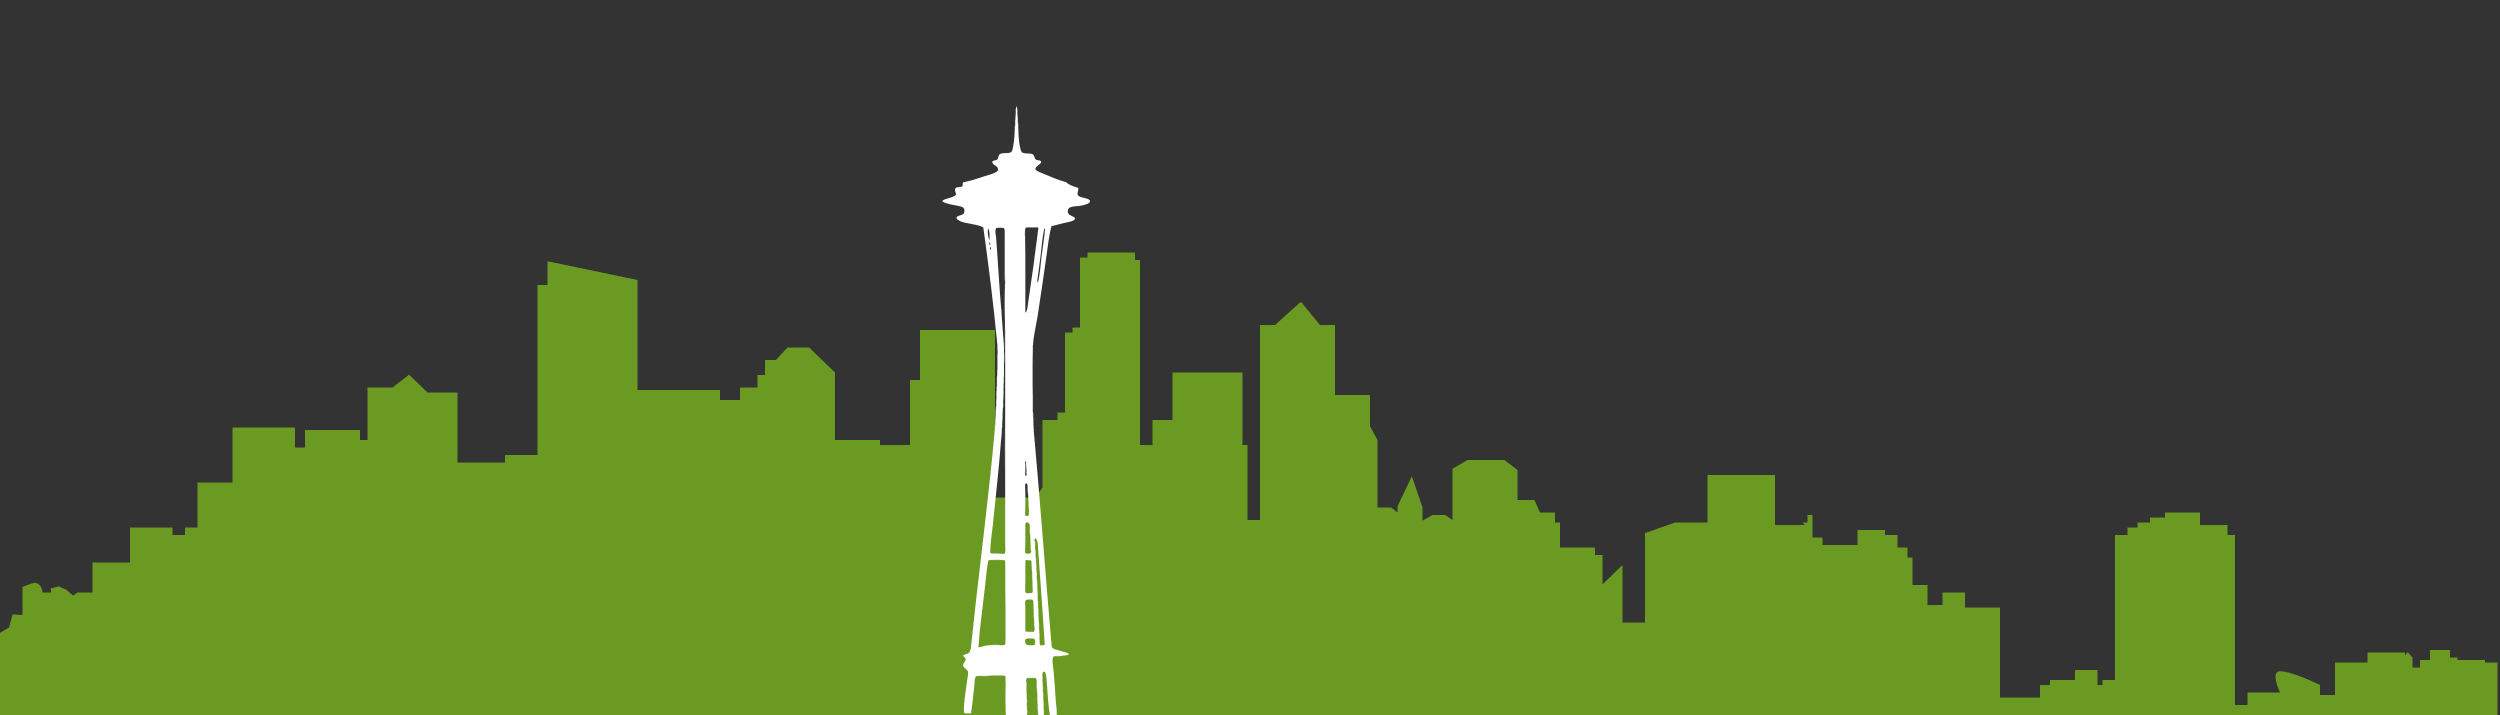 <?xml version="1.0" encoding="utf-8"?>
<!-- Generator: Adobe Illustrator 15.1.0, SVG Export Plug-In . SVG Version: 6.00 Build 0)  -->
<!DOCTYPE svg PUBLIC "-//W3C//DTD SVG 1.1//EN" "http://www.w3.org/Graphics/SVG/1.1/DTD/svg11.dtd">
<svg version="1.1" xmlns="http://www.w3.org/2000/svg" xmlns:xlink="http://www.w3.org/1999/xlink" x="0px" y="0px" width="1000px"
	 height="286.068px" viewBox="0 0 1000 286.068" enable-background="new 0 0 1000 286.068" xml:space="preserve">
<rect x="0" y="0" width="1000" height="286.068" fill="#333333" stroke="none"/>
<g id="Layer_1">
</g>
<g id="sky">
</g>
<g id="Mountain">
</g>
<g id="background">
</g>
<g id="city">
	<path fill="#6B9A22" d="M-1,334H999v-69h-5v-1h-6h-5v-1h-3v-3h-8v4h-4v3h-3v-4l-1.938-2.125l-1.063,1.25V261h-7h-3h-5v4h-13v13h-6
		v-4c0,0-11-5.5-16-5.5c-4,0,0,8.5,0,8.5h-13v5h-5v-68h-3v-4h-11v-5h-14v2h-6v2h-5v2h-4v3h-5v58h-5v2h-2v-6h-9v4h-10v2h-4v5h-16v-36
		h-14v-6h-9v5h-6v-8h-6v-11h-2v-4h-4v-5h-5v-2h-11v6h-14v-3h-4v-9h-2v3h-2l1,1h-12v-20h-27v19h-13l-12,4.25V249h-9v-23l-8,7.75V222
		h-3v-3h-14v-10h-2v-4h-6l-2.25-5H607v-12l-5.25-4H587l-6,3.5V208l-3-2h-5l-4,2.25V203l-4.25-12.5l-5.75,12v2.5l-2.5-2H551v-27
		l-3-5.5V158h-14v-28h-6l-7-8.5V121h-1l-10,9h-6v78h-5v-30h-2v-29h-28v19h-8v10h-5v-74h-2v-3h-19v2h-3v28h-3v2h-3v32h-3v3h-6v27
		l-2.875,4H398v-67h-30v20h-4v26h-12v-2h-18v-27l-10.375-10H315l-4.625,5H306v6h-3v5h-7v5h-8v-4h-33v-44l-36-7.5v9.5h-4v68h-13v3
		h-19v-28h-12l-7.375-7.125L157,155h-10v21h-3v-4h-22v7h-4v-8H93v22H79v1v17h-5v3h-5v-3H52v14H37v12h-3.75H31l-1.75,1.25
		l-2.75-2.375l-3-1.313l-3.25,0.844L20.5,237H17c0,0,0-1-0.5-2s-1.5-1.875-2.5-1.875s-5,1.625-5,1.625V238v8l-4-0.25L3.625,251
		L-1,253.75V334z"/>
	<path fill="#8BB32C" d="M877,720"/>
</g>
<g id="space_needle">
	<g>
		<path fill-rule="evenodd" clip-rule="evenodd" fill="#FFFFFF" d="M406.401,43.382c-0.05-0.411,0.056-0.666,0.196-0.885
			c0.279-0.016-0.081,0.606,0.197,0.59c0.062,0.299-0.126,0.847,0.098,0.983c0,0.328,0,0.656,0,0.983
			c0.063,0.299-0.125,0.847,0.1,0.983c0.062,0.331-0.127,0.913,0.098,1.082c0,0.36,0,0.721,0,1.082
			c0.062,0.299-0.126,0.847,0.099,0.983c0.063,0.363-0.128,0.979,0.099,1.18c0.076,1.944,0.081,3.701,0.295,5.703
			c0.111,1.055,0.525,4.276,1.18,4.818c1.086,0.9,3.212,0.132,4.425,0.885c0.602,0.374,0.478,1.436,1.081,1.967
			c0.694,0.609,1.356,0.104,2.164,0.787c0.364,1.162-2.318,1.831-2.262,3.048c0.031,0.681,1.578,1.247,2.359,1.573
			c3.451,1.44,6.738,2.895,9.932,3.737c1.197,1.163,2.995,1.726,4.818,2.262c0.176,1.219-0.456,1.967-0.196,2.753
			c0.48,1.45,4.774,1.103,4.917,2.557c0.102,1.042-2.618,1.61-3.344,1.77c-2.385,0.524-5.938-0.166-5.506,2.753
			c0.193,1.307,2.758,1.531,2.852,2.36c0.133,1.177-3.341,1.61-4.426,1.868c-1.82,0.433-3.842,0.974-5.015,1.278
			c-0.989,3.854-1.392,7.833-1.967,11.8c-1.131,7.796-2.254,16.04-3.54,24.091c-0.633,3.963-1.632,7.749-1.868,11.8
			c-0.163,0.202-0.163,1.077,0,1.278c0,0.033,0,0.065,0,0.098c-0.229,0.656-0.033,1.736-0.099,2.557c0,0.033,0,0.065,0,0.098
			c-0.164,4.72-0.164,10.128,0,14.849c0,1.704,0,3.409,0,5.113c0.065,0.918-0.13,2.097,0.099,2.852c0,0.033,0,0.065,0,0.098
			c0.064,0.624-0.13,1.506,0.099,1.967c0,0.524,0,1.049,0,1.573c0.063,0.461-0.129,1.178,0.098,1.475c0,0.328,0,0.656,0,0.983
			c0.022,0.076,0.003,0.194,0.099,0.197c0.064,0.591-0.13,1.44,0.099,1.868c2.498,27.277,4.508,55.527,6.883,82.993
			c0.06,0.793,0.039,1.666,0.197,2.36c0.205,1.208,2.231,1.396,3.441,1.77c1.426,0.441,2.731,0.723,3.54,1.278
			c-0.567,0.777-2.15,0.538-3.245,0.787c-0.82,0.065-1.9-0.13-2.557,0.099c-1.525,0.277-0.541,4.242-0.393,5.998
			c0.353,4.182,0.663,7.932,0.885,12.095c0.095,1.79,0.702,4.968,0.196,5.9c-0.59,0-1.181,0-1.771,0
			c-0.186-0.174-0.629-0.091-0.786-0.295c-0.655-3.606-0.964-9.181-1.278-13.668c-0.092-1.316-0.312-5.205-1.672-3.343
			c-0.228,0.428-0.033,1.277-0.098,1.868c0.063,0.494-0.129,1.244,0.098,1.574c0.064,0.493-0.129,1.243,0.099,1.573
			c0,0.459,0,0.917,0,1.376c0.063,0.428-0.128,1.112,0.099,1.377c0.063,0.46-0.129,1.177,0.098,1.475c0,0.426,0,0.853,0,1.278
			c0.063,0.428-0.128,1.112,0.099,1.377c0.063,0.428-0.128,1.111,0.099,1.376c0,0.033,0,0.065,0,0.099
			c-0.164,0.202-0.164,1.077,0,1.278c0,0.033,0,0.065,0,0.098c0,0.721,0,1.442,0,2.163c0,0.099-0.08,0.117-0.099,0.197
			c-0.061,0.136-0.379,0.015-0.394,0.197c-0.36,0-0.721,0-1.082,0c-0.175-0.316-0.646-0.336-0.688-0.787
			c-0.064-0.428,0.128-1.112-0.099-1.377c-0.063-0.428,0.128-1.111-0.099-1.376c0-0.426,0-0.852,0-1.278
			c-0.063-0.493,0.129-1.243-0.098-1.573c0-0.426,0-0.852,0-1.278c0-0.065,0-0.131,0-0.197c-0.064-0.493,0.129-1.243-0.099-1.573
			c0-0.033,0-0.065,0-0.098c-0.064-0.526,0.129-1.309-0.099-1.672c0-0.59,0-1.18,0-1.77c-0.063-0.428,0.129-1.111-0.098-1.376
			c0.012-0.505-0.195-0.789-0.59-0.885c-0.17-0.163-1.012-0.163-1.181,0c-0.263,0-0.524,0-0.786,0c-0.139-0.163-0.944-0.163-1.082,0
			c-0.552,0.04-0.724,0.979-0.492,1.475c0,0.688,0,1.376,0,2.065c0.064,0.722-0.13,1.703,0.099,2.262
			c0.065,0.787-0.13,1.834,0.099,2.458c0,0.688,0,1.376,0,2.065c0,0.065,0,0.131,0,0.196c0.064,0.624-0.13,1.506,0.098,1.967
			c0,0.688,0,1.377,0,2.065c-0.134,0.325-0.363,0.554-0.688,0.688c-0.722,0-1.442,0-2.164,0c-1.541-0.229-3.507-0.033-5.211-0.098
			c-0.202-0.093-0.273-0.318-0.394-0.492c-0.064-0.526,0.129-1.309-0.099-1.672c0-3.54,0-7.08,0-10.62c0-0.065,0-0.131,0-0.196
			c-0.064-0.853,0.131-1.966-0.098-2.655c-0.042-0.352-0.314-0.473-0.689-0.492c-1.541-0.164-3.769-0.164-5.31,0
			c-1.642,0.292-3.964-0.096-5.604,0.197c-0.879,0.802-0.649,2.218-0.787,3.442c-0.412,3.666-0.809,7.912-1.377,11.406
			c-0.23,0.032-0.369,0.156-0.688,0.099c-0.363-0.228-1.146-0.034-1.672-0.099c-0.147-0.115-0.402-0.122-0.492-0.295
			c-0.078-3.813,0.668-8.006,1.18-11.997c0.152-1.188,0.632-3.296,0.492-4.228c-0.152-1.02-1.857-1.581-1.967-2.557
			c-0.107-0.958,0.929-1.49,0.983-2.36c0.058-0.912-0.729-1.022-1.081-1.573c0.728-0.681,1.801-0.584,2.458-1.18
			c0.78-0.708,0.88-3.233,1.081-5.113c0.6-5.58,1.198-11.2,1.771-16.225c2.556-22.444,5.345-44.716,7.375-66.965
			c0.224-0.137,0.036-0.685,0.099-0.983c0-0.295,0-0.59,0-0.885c0.225-0.168,0.035-0.75,0.098-1.082
			c0.226-0.168,0.036-0.75,0.099-1.082c0-0.328,0-0.656,0-0.983c0.226-0.201,0.036-0.817,0.099-1.18c0-0.033,0-0.065,0-0.098
			c0.227-0.233,0.035-0.883,0.098-1.278c0-0.426,0-0.853,0-1.278c0.227-0.265,0.035-0.949,0.099-1.377c0-0.033,0-0.065,0-0.098
			c0.163-0.169,0.163-1.01,0-1.18c0-0.033,0-0.065,0-0.098c0.228-0.33,0.034-1.08,0.099-1.573c0.227-0.33,0.034-1.08,0.098-1.573
			c0-0.558,0-1.115,0-1.672c0.229-0.395,0.035-1.211,0.099-1.77c0.228-0.46,0.034-1.343,0.099-1.967c0-0.721,0-1.442,0-2.163
			c0.229-0.591,0.033-1.605,0.098-2.36c0-0.033,0-0.066,0-0.099c0.229-0.754,0.033-1.933,0.099-2.852c0-1.278,0-2.557,0-3.835
			c0.163-0.106,0.163-0.877,0-0.983c-0.064-0.82,0.13-1.9-0.099-2.557c-1.502-15.971-3.504-31.78-5.604-46.807
			c-1.897-1.25-6.619-1.417-9.146-2.458c-0.319-0.132-1.563-0.789-1.572-1.279c-0.029-1.284,2.773-0.889,3.048-2.163
			c0.53-1.979-0.577-2.324-2.065-2.655c-2.266-0.505-5.314-0.86-6.588-1.869c0-0.098,0-0.197,0-0.295
			c1.492-1.098,4.151-1.027,5.408-2.36c-0.01-1.023-0.691-1.685-0.295-2.458c0.504-0.981,2.215-0.22,2.95-1.082
			c0.237-0.254-0.019-1.001,0.196-1.278c0-0.099,0.08-0.117,0.099-0.197c3.021-0.563,5.141-1.288,8.358-2.36
			c1.449-0.483,5.359-1.377,5.506-2.557c0.207-1.647-2.133-1.752-2.359-3.245c0.754-0.847,1.576-0.376,2.163-1.082
			c0.425-0.511,0.288-1.459,0.787-1.869c1.208-0.989,3.548-0.085,4.72-0.983c0.335-0.257,0.564-1.331,0.688-1.967
			c0.468-2.412,0.613-4.799,0.688-7.375c0.225-0.168,0.035-0.75,0.098-1.082c0.227-0.201,0.036-0.817,0.099-1.18
			c0-0.394,0-0.787,0-1.18c0.226-0.2,0.036-0.816,0.099-1.18c0.226-0.201,0.035-0.817,0.098-1.18c0-0.36,0-0.721,0-1.082
			C406.529,44.361,406.339,43.745,406.401,43.382z M410.826,90.975c-0.593,0.03-0.828,0.417-0.786,1.082
			c-0.164,0.723-0.164,2.129,0,2.852c0.065,9.932-0.132,20.125,0.099,29.893c-0.01,0.269,0.164,0.198,0,0.394
			c0.886-1.01,0.889-2.538,1.081-3.835c1.499-10.086,2.872-19.949,4.13-30.188c-0.229-0.558-1.385-0.189-2.064-0.295
			C412.498,90.942,411.45,90.747,410.826,90.975z M398.731,91.172c-0.136-0.004-0.216,0.046-0.295,0.098
			c-0.575,1.183-0.097,2.501,0,3.737c0.756,9.666,1.222,19.237,2.065,28.713c0.062,0.299-0.126,0.847,0.098,0.983
			c0.163,3.803,0.568,7.364,0.787,11.111c0.063,0.331-0.127,0.914,0.098,1.082c0.064,0.428-0.128,1.111,0.1,1.376
			c0,0.656,0,1.311,0,1.967c0,1.835,0,3.671,0,5.506c0,1.508,0,3.016,0,4.523c-0.229,0.853-0.034,2.13-0.1,3.146
			c-0.229,0.624-0.033,1.671-0.098,2.458c0,0.033,0,0.065,0,0.098c0,0.656,0,1.312,0,1.967c-0.229,0.428-0.034,1.277-0.099,1.869
			c-0.228,0.395-0.034,1.211-0.099,1.77c0,0.525,0,1.049,0,1.574c-0.227,0.297-0.034,1.014-0.098,1.475c0,0.033,0,0.066,0,0.099
			c-0.227,0.265-0.035,0.948-0.099,1.376c0,0.426,0,0.853,0,1.278c-0.226,0.233-0.035,0.883-0.099,1.278c0,0.033,0,0.066,0,0.099
			c-0.162,0.138-0.162,0.944,0,1.082c0,0.033,0,0.065,0,0.098c-0.225,0.168-0.035,0.751-0.098,1.082c0,0.033,0,0.065,0,0.098
			c-0.225,0.168-0.036,0.75-0.099,1.082c0,0.361,0,0.721,0,1.082c-0.224,0.105-0.038,0.618-0.099,0.885
			c-0.224,0.136-0.036,0.685-0.098,0.983c-0.838,11.502-2.188,23.234-3.344,34.613c-0.385,3.794-1.047,7.562-1.082,11.308
			c0.208,0.087,0.291,0.299,0.59,0.295c0.657,0.229,1.737,0.034,2.557,0.099c0.33,0.227,1.08,0.034,1.574,0.098
			c0.402,0.01,0.806,0.02,1.082-0.098c0.141-0.219,0.246-0.474,0.196-0.885c0.163-0.428,0.163-1.538,0-1.967
			c0-7.703,0-15.405,0-23.108c0-10.653,0-21.306,0-31.958c0-6.654,0-13.308,0-19.961c-0.065-4.884,0.131-10.03-0.099-14.75
			c0-4.982,0-9.964,0-14.947c0.228-0.395,0.034-1.211,0.099-1.77c-0.295-6.261,0.098-13.209-0.196-19.47
			c-0.004-0.718-0.009-1.434-0.689-1.475C400.599,91.008,399.323,91.008,398.731,91.172z M395.191,91.369
			c-0.195,1.21-0.053,3.436,0.59,4.622C395.871,94.552,395.943,92.292,395.191,91.369z M416.629,102.48
			c0.443-3.552,1.08-7.11,1.376-10.816c0-0.065,0-0.131,0-0.197c-0.14-0.038-0.166-0.118-0.295,0
			c-0.765,3.179-1.007,7.063-1.476,10.817c-0.35,2.804-0.763,5.648-1.081,8.26c-0.102,0.835-0.462,1.8,0,2.557
			C416.041,109.647,416.19,105.988,416.629,102.48z M395.88,96.777c-0.169,0.421-0.334,1.138,0.196,1.278
			C396.064,97.576,396.148,97,395.88,96.777z M396.273,98.842c-0.543,0.007-0.286,1.097,0,1.18
			C396.351,99.651,396.445,99.189,396.273,98.842z M410.335,184.588c-0.011-0.12-0.029-0.233-0.196-0.197
			c-0.031,0.133-0.141,0.188-0.099,0.394c0,1.671,0,3.343,0,5.015c-0.042,0.371,0.208,0.448,0.394,0.59
			c-0.017-0.223,0.473-0.433,0.196-0.59c0-0.393,0-0.787,0-1.18c0-0.066,0-0.131,0-0.197c-0.062-0.331,0.127-0.914-0.099-1.082
			c0-0.033,0-0.066,0-0.099c-0.063-0.331,0.127-0.913-0.098-1.082C410.369,185.668,410.563,184.918,410.335,184.588z
			 M411.023,194.618c0.078-0.734-0.222-1.089-0.59-1.376c-0.121,0.306-0.457,0.395-0.394,0.885c0,3.868,0,7.736,0,11.604
			c-0.031,0.228,0.016,0.377,0.099,0.492c0.51,0.406,1.504,0.136,1.475-0.59c0-0.426,0-0.853,0-1.278c0-0.066,0-0.131,0-0.197
			c-0.063-0.331,0.127-0.914-0.098-1.082c-0.063-0.364,0.127-0.98-0.1-1.18c0-0.361,0-0.721,0-1.082
			c-0.062-0.331,0.127-0.914-0.098-1.082c0-0.36,0-0.721,0-1.082c-0.062-0.299,0.126-0.847-0.099-0.983c0-0.033,0-0.065,0-0.098
			c-0.062-0.299,0.126-0.847-0.099-0.983c0-0.328,0-0.656,0-0.983C411.061,195.303,411.248,194.755,411.023,194.618z
			 M411.908,210.155c-0.029-0.789-0.57-1.068-1.18-1.278c-0.238,0.155-0.436,0.352-0.59,0.59c-0.23,3.54-0.033,7.506-0.099,11.21
			c-0.031,0.228,0.016,0.377,0.099,0.492c0.367,0.447,1.782,0.4,2.163,0c-0.021-0.29,0.389-0.652,0.099-0.885
			c-0.063-0.299,0.125-0.847-0.099-0.983c0-0.328,0-0.655,0-0.983c0-0.065,0-0.131,0-0.196c-0.063-0.364,0.127-0.98-0.099-1.18
			c-0.063-0.363,0.127-0.979-0.098-1.18c0-0.033,0-0.065,0-0.098c0.162-0.138,0.162-0.944,0-1.082c0-0.033,0-0.066,0-0.099
			c-0.063-0.363,0.127-0.979-0.099-1.18c-0.063-0.331,0.126-0.914-0.099-1.082c0-0.164,0-0.328,0-0.492
			C412.072,211.43,412.072,210.454,411.908,210.155z M415.939,257.65c-0.007,0.171,0.022,0.306,0.099,0.393
			c0.581,0.227,1.623,0.135,1.868-0.295c-0.819-11.942-1.666-25.11-2.654-37.76c-0.129-1.645,0.026-3.645-1.082-4.818
			c-0.014,0.448-0.596,0.842-0.394,1.18c0.033,0,0.065,0,0.099,0c0.023,0.533,0.158,0.957,0.098,1.573
			c0.063,0.331-0.126,0.913,0.1,1.082c0.062,0.331-0.127,0.914,0.098,1.082c0,0.361,0,0.721,0,1.082
			c0.063,0.331-0.127,0.913,0.098,1.082c0.063,0.331-0.126,0.913,0.1,1.082c0,0.328,0,0.656,0,0.983c0,0.065,0,0.131,0,0.197
			c0.062,0.331-0.127,0.913,0.098,1.082c0.063,0.363-0.127,0.979,0.099,1.18c0,0.033,0,0.065,0,0.098
			c-0.163,0.106-0.163,0.877,0,0.983c0,0.033,0,0.065,0,0.098c0.063,0.363-0.128,0.979,0.099,1.18c0,0.426,0,0.852,0,1.278
			c0.063,0.396-0.129,1.045,0.098,1.278c0,0.033,0,0.065,0,0.098c0.063,0.428-0.128,1.112,0.099,1.377c0,0.426,0,0.852,0,1.278
			c0.063,0.46-0.129,1.177,0.099,1.475c0.063,0.461-0.129,1.178,0.098,1.475c0,0.394,0,0.787,0,1.18c0,0.065,0,0.131,0,0.197
			c0.064,0.46-0.129,1.177,0.099,1.475c0.063,0.461-0.129,1.178,0.099,1.475c0,0.492,0,0.983,0,1.475
			c0.063,0.428-0.129,1.112,0.098,1.376c0,0.033,0,0.066,0,0.099c0,0.426,0,0.852,0,1.278c0,0.033,0,0.065,0,0.098
			c0.064,0.461-0.129,1.178,0.099,1.475c0.063,0.493-0.129,1.243,0.099,1.573c0,0.459,0,0.918,0,1.377
			c0.063,0.46-0.129,1.177,0.098,1.475c0.064,0.461-0.129,1.178,0.099,1.475c0,0.492,0,0.983,0,1.475
			c0.063,0.461-0.128,1.178,0.099,1.475C415.904,256.767,415.714,257.417,415.939,257.65z M395.88,224.02
			c-0.228-0.031-0.378,0.016-0.491,0.098c-0.691,2.781-0.869,5.734-1.18,8.653c-0.952,8.932-2.289,17.788-2.853,26.157
			c1.44-0.1,2.323-0.758,3.835-0.787c0.363-0.063,0.98,0.127,1.18-0.099c0.033,0,0.066,0,0.099,0c1.114,0,2.229,0,3.344,0
			c0.032,0,0.065,0,0.099,0c0.266,0.164,1.209,0.164,1.475,0c0.519-0.038,0.77-0.345,0.787-0.885c0.163-5.179,0.163-11.046,0-16.225
			c-0.066-5.375,0.131-11.013-0.099-16.225c0.058-0.516-0.259-0.66-0.688-0.688C399.78,223.856,397.486,223.856,395.88,224.02z
			 M410.925,224.02c-0.151-0.146-0.806,0.042-0.786,0.393c-0.23,3.737-0.033,7.899-0.099,11.8c-0.056,0.731,0.554,1.255,1.081,1.082
			c0.332-0.063,0.914,0.126,1.082-0.099c0.502,0.043,0.879-0.039,0.885-0.491c0.164-0.202,0.164-1.077,0-1.278
			c-0.063-0.461,0.129-1.178-0.098-1.475c0-0.492,0-0.983,0-1.475c-0.064-0.428,0.128-1.112-0.099-1.376c0-0.459,0-0.918,0-1.377
			c-0.063-0.428,0.128-1.111-0.099-1.376c0-0.033,0-0.065,0-0.099c-0.063-0.46,0.129-1.177-0.098-1.475
			c-0.064-0.657,0.129-1.572-0.099-2.065c-0.073-0.354-0.195-0.657-0.688-0.59C411.771,223.894,411.224,224.082,410.925,224.02z
			 M411.023,239.852c-0.606,0.016-0.898,0.347-0.983,0.885c0,3.54,0,7.08,0,10.62c0.062,0.299-0.126,0.847,0.099,0.983
			c0.021,0.076,0.002,0.194,0.098,0.197c-0.014,0.407,0.685,0.102,0.983,0.197c0.364,0.163,1.407,0.163,1.771,0
			c0.196,0,0.393,0,0.59,0c0.001-0.483,0.607-1.326,0.196-1.574c-0.062-0.331,0.127-0.913-0.099-1.082c0-0.492,0-0.983,0-1.475
			c-0.063-0.46,0.129-1.177-0.098-1.475c0-0.492,0-0.983,0-1.475c-0.064-0.559,0.129-1.375-0.099-1.77
			c-0.064-0.722,0.13-1.704-0.099-2.262c0.08-0.833-0.068-1.439-0.491-1.77c-0.099,0-0.196,0-0.295,0
			C412.298,239.688,411.322,239.688,411.023,239.852z M411.318,255.388c-0.602-0.076-0.859,0.189-1.18,0.393
			c-0.346,1.188,0.092,2.293,1.277,2.262c0.461,0.164,1.604,0.164,2.065,0c0.294,0,0.413-0.177,0.491-0.393
			c0.164-0.298,0.164-1.275,0-1.573c-0.059-0.563-0.52-0.726-1.18-0.688C412.527,255.225,411.584,255.225,411.318,255.388z"/>
		<path fill-rule="evenodd" clip-rule="evenodd" fill="#FFFFFF" d="M406.795,43.087c0.225,0.136,0.037,0.685,0.098,0.983
			C406.669,43.934,406.856,43.386,406.795,43.087z"/>
		<path fill-rule="evenodd" clip-rule="evenodd" fill="#FFFFFF" d="M406.893,44.07c0.225,0.136,0.037,0.685,0.1,0.983
			c-0.033,0-0.066,0-0.1,0C406.893,44.726,406.893,44.398,406.893,44.07z"/>
		<path fill-rule="evenodd" clip-rule="evenodd" fill="#FFFFFF" d="M406.893,45.054c0.033,0,0.066,0,0.1,0c0,0.328,0,0.655,0,0.983
			C406.768,45.9,406.955,45.353,406.893,45.054z"/>
		<path fill-rule="evenodd" clip-rule="evenodd" fill="#FFFFFF" d="M406.205,46.824c0.063-0.363-0.127-0.979,0.098-1.18
			C406.24,46.007,406.431,46.623,406.205,46.824z"/>
		<path fill-rule="evenodd" clip-rule="evenodd" fill="#FFFFFF" d="M406.992,46.037c0.225,0.168,0.035,0.75,0.098,1.082
			C406.865,46.95,407.054,46.368,406.992,46.037z"/>
		<path fill-rule="evenodd" clip-rule="evenodd" fill="#FFFFFF" d="M406.106,48.003c0.063-0.363-0.127-0.979,0.099-1.18
			C406.143,47.187,406.332,47.803,406.106,48.003z"/>
		<path fill-rule="evenodd" clip-rule="evenodd" fill="#FFFFFF" d="M407.09,47.119c0.225,0.168,0.036,0.75,0.099,1.082
			c-0.033,0-0.065,0-0.099,0C407.09,47.84,407.09,47.479,407.09,47.119z"/>
		<path fill-rule="evenodd" clip-rule="evenodd" fill="#FFFFFF" d="M406.106,48.003c0,0.394,0,0.787,0,1.18
			c-0.032,0-0.065,0-0.099,0C406.07,48.82,405.881,48.204,406.106,48.003z"/>
		<path fill-rule="evenodd" clip-rule="evenodd" fill="#FFFFFF" d="M401.977,128.833c-0.164-4.753-0.164-10.194,0-14.947
			C401.977,118.869,401.977,123.851,401.977,128.833z"/>
		<path fill-rule="evenodd" clip-rule="evenodd" fill="#FFFFFF" d="M413.187,138.175c0,0.426,0,0.852,0,1.278
			C413.023,139.252,413.023,138.377,413.187,138.175z"/>
		<path fill-rule="evenodd" clip-rule="evenodd" fill="#FFFFFF" d="M401.584,140.24c0.163,1.606,0.163,3.9,0,5.506
			C401.584,143.911,401.584,142.076,401.584,140.24z"/>
		<path fill-rule="evenodd" clip-rule="evenodd" fill="#FFFFFF" d="M399.026,140.338c0.163,0.106,0.163,0.877,0,0.983
			C399.026,140.994,399.026,140.666,399.026,140.338z"/>
		<path fill-rule="evenodd" clip-rule="evenodd" fill="#FFFFFF" d="M413.088,142.207c0,4.95,0,9.899,0,14.849
			C412.924,152.335,412.924,146.927,413.088,142.207z"/>
		<path fill-rule="evenodd" clip-rule="evenodd" fill="#FFFFFF" d="M398.928,145.157c0.033,0,0.066,0,0.099,0
			c-0.065,0.918,0.131,2.097-0.099,2.852C398.928,147.058,398.928,146.107,398.928,145.157z"/>
		<path fill-rule="evenodd" clip-rule="evenodd" fill="#FFFFFF" d="M398.83,150.467c0.064-0.755-0.131-1.769,0.098-2.36
			C398.863,148.861,399.059,149.875,398.83,150.467z"/>
		<path fill-rule="evenodd" clip-rule="evenodd" fill="#FFFFFF" d="M398.731,152.63c0.033,0,0.065,0,0.099,0
			c-0.064,0.624,0.129,1.506-0.099,1.967c0-0.033,0-0.065,0-0.098C398.731,153.875,398.731,153.253,398.731,152.63z"/>
		<path fill-rule="evenodd" clip-rule="evenodd" fill="#FFFFFF" d="M401.484,153.417c-0.064,0.788,0.131,1.835-0.098,2.458
			C401.451,155.088,401.256,154.041,401.484,153.417z"/>
		<path fill-rule="evenodd" clip-rule="evenodd" fill="#FFFFFF" d="M401.387,155.973c0.164,0.429,0.164,1.539,0,1.967
			C401.387,157.285,401.387,156.629,401.387,155.973z"/>
		<path fill-rule="evenodd" clip-rule="evenodd" fill="#FFFFFF" d="M398.633,156.367c0,0.557,0,1.114,0,1.672
			c-0.032,0-0.064,0-0.098,0C398.6,157.512,398.406,156.729,398.633,156.367z"/>
		<path fill-rule="evenodd" clip-rule="evenodd" fill="#FFFFFF" d="M413.088,157.055c0.229,1.508,0.033,3.441,0.099,5.113
			c-0.032,0-0.065,0-0.099,0C413.088,160.464,413.088,158.759,413.088,157.055z"/>
		<path fill-rule="evenodd" clip-rule="evenodd" fill="#FFFFFF" d="M398.535,158.039c0.033,0,0.065,0,0.098,0
			c-0.063,0.493,0.129,1.243-0.098,1.573C398.535,159.087,398.535,158.563,398.535,158.039z"/>
		<path fill-rule="evenodd" clip-rule="evenodd" fill="#FFFFFF" d="M401.288,159.809c0,0.033,0,0.065,0,0.098
			c0,0.557,0,1.114,0,1.671c-0.032,0-0.065,0-0.099,0C401.254,161.02,401.061,160.204,401.288,159.809z"/>
		<path fill-rule="evenodd" clip-rule="evenodd" fill="#FFFFFF" d="M398.437,161.283c0.163,0.17,0.163,1.011,0,1.18
			C398.437,162.07,398.437,161.677,398.437,161.283z"/>
		<path fill-rule="evenodd" clip-rule="evenodd" fill="#FFFFFF" d="M413.088,162.168c0.033,0,0.066,0,0.099,0
			c0,0.951,0,1.901,0,2.852C412.958,164.266,413.153,163.087,413.088,162.168z"/>
		<path fill-rule="evenodd" clip-rule="evenodd" fill="#FFFFFF" d="M398.437,162.562c-0.063,0.428,0.128,1.112-0.099,1.377
			C398.402,163.51,398.21,162.827,398.437,162.562z"/>
		<path fill-rule="evenodd" clip-rule="evenodd" fill="#FFFFFF" d="M401.189,163.152c-0.063,0.46,0.129,1.177-0.098,1.475
			C401.155,164.166,400.963,163.449,401.189,163.152z"/>
		<path fill-rule="evenodd" clip-rule="evenodd" fill="#FFFFFF" d="M402.075,163.545c0,10.653,0,21.306,0,31.958
			C401.911,185.08,401.911,173.968,402.075,163.545z"/>
		<path fill-rule="evenodd" clip-rule="evenodd" fill="#FFFFFF" d="M398.338,163.938c0,0.426,0,0.852,0,1.278
			c-0.032,0-0.064,0-0.098,0C398.303,164.821,398.112,164.171,398.338,163.938z"/>
		<path fill-rule="evenodd" clip-rule="evenodd" fill="#FFFFFF" d="M413.187,165.118c0.228,0.46,0.034,1.343,0.099,1.967
			C413.057,166.625,413.251,165.742,413.187,165.118z"/>
		<path fill-rule="evenodd" clip-rule="evenodd" fill="#FFFFFF" d="M400.993,166.102c0.032,0,0.065,0,0.099,0
			c-0.063,0.428,0.128,1.112-0.099,1.377c0-0.033,0-0.066,0-0.099C400.993,166.954,400.993,166.528,400.993,166.102z"/>
		<path fill-rule="evenodd" clip-rule="evenodd" fill="#FFFFFF" d="M413.285,167.085c0.227,0.33,0.034,1.08,0.098,1.573
			c-0.032,0-0.064,0-0.098,0C413.285,168.134,413.285,167.609,413.285,167.085z"/>
		<path fill-rule="evenodd" clip-rule="evenodd" fill="#FFFFFF" d="M398.142,167.675c0,0.033,0,0.066,0,0.099
			c0,0.328,0,0.655,0,0.983c-0.032,0-0.065,0-0.099,0C398.105,168.426,397.916,167.843,398.142,167.675z"/>
		<path fill-rule="evenodd" clip-rule="evenodd" fill="#FFFFFF" d="M400.895,168.757c0,0.36,0,0.721,0,1.082
			C400.732,169.701,400.732,168.895,400.895,168.757z"/>
		<path fill-rule="evenodd" clip-rule="evenodd" fill="#FFFFFF" d="M400.895,169.937c-0.063,0.331,0.127,0.914-0.098,1.082
			C400.859,170.688,400.67,170.105,400.895,169.937z"/>
		<path fill-rule="evenodd" clip-rule="evenodd" fill="#FFFFFF" d="M413.383,170.133c0.163,0.106,0.163,0.877,0,0.983
			C413.383,170.789,413.383,170.461,413.383,170.133z"/>
		<path fill-rule="evenodd" clip-rule="evenodd" fill="#FFFFFF" d="M400.797,171.117c-0.063,0.331,0.127,0.914-0.099,1.082
			C400.761,171.867,400.572,171.285,400.797,171.117z"/>
		<path fill-rule="evenodd" clip-rule="evenodd" fill="#FFFFFF" d="M400.698,173.28c-0.062,0.299,0.126,0.847-0.099,0.983
			c0-0.033,0-0.065,0-0.098C400.66,173.898,400.475,173.385,400.698,173.28z"/>
		<path fill-rule="evenodd" clip-rule="evenodd" fill="#FFFFFF" d="M400.6,174.165c0,0.033,0,0.065,0,0.098
			c-0.061,0.267,0.125,0.781-0.098,0.885C400.563,174.85,400.376,174.301,400.6,174.165z"/>
		<path fill-rule="evenodd" clip-rule="evenodd" fill="#FFFFFF" d="M410.04,184.785c0.163,1.442,0.163,3.572,0,5.015
			C410.04,188.128,410.04,186.457,410.04,184.785z"/>
		<path fill-rule="evenodd" clip-rule="evenodd" fill="#FFFFFF" d="M410.531,187.342c0.226,0.168,0.037,0.75,0.099,1.082
			C410.404,188.255,410.594,187.673,410.531,187.342z"/>
		<path fill-rule="evenodd" clip-rule="evenodd" fill="#FFFFFF" d="M410.63,189.8c-0.163-0.169-0.163-1.01,0-1.18
			C410.63,189.013,410.63,189.407,410.63,189.8z"/>
		<path fill-rule="evenodd" clip-rule="evenodd" fill="#FFFFFF" d="M410.04,194.126c0.163,3.639,0.163,7.965,0,11.604
			C410.04,201.862,410.04,197.995,410.04,194.126z"/>
		<path fill-rule="evenodd" clip-rule="evenodd" fill="#FFFFFF" d="M411.023,195.602c0-0.328,0-0.655,0-0.983
			c0.225,0.137,0.037,0.685,0.098,0.983C411.089,195.602,411.057,195.602,411.023,195.602z"/>
		<path fill-rule="evenodd" clip-rule="evenodd" fill="#FFFFFF" d="M411.023,195.602c0.033,0,0.065,0,0.098,0
			c0,0.328,0,0.656,0,0.983C410.897,196.449,411.085,195.9,411.023,195.602z"/>
		<path fill-rule="evenodd" clip-rule="evenodd" fill="#FFFFFF" d="M411.121,196.585c0.225,0.136,0.037,0.685,0.099,0.983
			C410.996,197.432,411.184,196.884,411.121,196.585z"/>
		<path fill-rule="evenodd" clip-rule="evenodd" fill="#FFFFFF" d="M411.22,197.667c0.225,0.136,0.037,0.685,0.099,0.983
			C411.094,198.514,411.281,197.965,411.22,197.667z"/>
		<path fill-rule="evenodd" clip-rule="evenodd" fill="#FFFFFF" d="M411.318,199.731c0.225,0.168,0.036,0.751,0.098,1.082
			C411.191,200.645,411.381,200.063,411.318,199.731z"/>
		<path fill-rule="evenodd" clip-rule="evenodd" fill="#FFFFFF" d="M411.613,204.354c0,0.426,0,0.852,0,1.278
			C411.45,205.43,411.45,204.555,411.613,204.354z"/>
		<path fill-rule="evenodd" clip-rule="evenodd" fill="#FFFFFF" d="M411.908,210.155c0.164,0.299,0.164,1.275,0,1.573
			C411.908,211.204,411.908,210.679,411.908,210.155z"/>
		<path fill-rule="evenodd" clip-rule="evenodd" fill="#FFFFFF" d="M412.007,213.302c0.226,0.2,0.035,0.816,0.099,1.18
			C411.879,214.281,412.069,213.665,412.007,213.302z"/>
		<path fill-rule="evenodd" clip-rule="evenodd" fill="#FFFFFF" d="M412.105,214.58c0.162,0.138,0.162,0.944,0,1.082
			C412.105,215.301,412.105,214.94,412.105,214.58z"/>
		<path fill-rule="evenodd" clip-rule="evenodd" fill="#FFFFFF" d="M413.973,217.923c0.033,0,0.066,0,0.1,0c0,0.36,0,0.721,0,1.082
			C413.847,218.836,414.035,218.254,413.973,217.923z"/>
		<path fill-rule="evenodd" clip-rule="evenodd" fill="#FFFFFF" d="M412.302,218.316c0,0.328,0,0.656,0,0.983
			C412.139,219.194,412.139,218.423,412.302,218.316z"/>
		<path fill-rule="evenodd" clip-rule="evenodd" fill="#FFFFFF" d="M412.302,219.3c0.224,0.136,0.036,0.685,0.099,0.983
			C412.176,220.147,412.363,219.599,412.302,219.3z"/>
		<path fill-rule="evenodd" clip-rule="evenodd" fill="#FFFFFF" d="M414.17,220.086c0.225,0.168,0.036,0.751,0.098,1.082
			c-0.032,0-0.064,0-0.098,0C414.17,220.808,414.17,220.447,414.17,220.086z"/>
		<path fill-rule="evenodd" clip-rule="evenodd" fill="#FFFFFF" d="M414.367,223.332c0.162,0.106,0.162,0.877,0,0.983
			C414.367,223.987,414.367,223.659,414.367,223.332z"/>
		<path fill-rule="evenodd" clip-rule="evenodd" fill="#FFFFFF" d="M395.88,224.02c1.606-0.164,3.9-0.164,5.507,0
			C399.551,224.02,397.715,224.02,395.88,224.02z"/>
		<path fill-rule="evenodd" clip-rule="evenodd" fill="#FFFFFF" d="M410.925,224.02c0.299,0.062,0.847-0.126,0.983,0.098
			C411.609,224.057,411.061,224.244,410.925,224.02z"/>
		<path fill-rule="evenodd" clip-rule="evenodd" fill="#FFFFFF" d="M412.695,226.773c0.227,0.297,0.034,1.014,0.098,1.475
			C412.566,227.951,412.759,227.234,412.695,226.773z"/>
		<path fill-rule="evenodd" clip-rule="evenodd" fill="#FFFFFF" d="M414.563,226.872c0,0.328,0,0.656,0,0.983
			C414.4,227.749,414.4,226.978,414.563,226.872z"/>
		<path fill-rule="evenodd" clip-rule="evenodd" fill="#FFFFFF" d="M412.793,228.347c0.227,0.265,0.035,0.948,0.099,1.376
			c-0.032,0-0.065,0-0.099,0C412.793,229.264,412.793,228.806,412.793,228.347z"/>
		<path fill-rule="evenodd" clip-rule="evenodd" fill="#FFFFFF" d="M412.793,229.723c0.033,0,0.066,0,0.099,0
			c0,0.459,0,0.918,0,1.377C412.665,230.835,412.856,230.151,412.793,229.723z"/>
		<path fill-rule="evenodd" clip-rule="evenodd" fill="#FFFFFF" d="M414.662,230.412c0.032,0,0.064,0,0.098,0
			c0,0.426,0,0.852,0,1.278C414.533,231.457,414.725,230.807,414.662,230.412z"/>
		<path fill-rule="evenodd" clip-rule="evenodd" fill="#FFFFFF" d="M414.858,233.165c0-0.033,0-0.066,0-0.099
			c0.227,0.265,0.034,0.949,0.099,1.377c-0.033,0-0.066,0-0.099,0C414.858,234.017,414.858,233.591,414.858,233.165z"/>
		<path fill-rule="evenodd" clip-rule="evenodd" fill="#FFFFFF" d="M413.088,235.427c0.164,0.202,0.164,1.077,0,1.278
			C413.088,236.279,413.088,235.853,413.088,235.427z"/>
		<path fill-rule="evenodd" clip-rule="evenodd" fill="#FFFFFF" d="M411.121,237.295c0.169-0.225,0.751-0.036,1.082-0.099
			C412.035,237.421,411.453,237.232,411.121,237.295z"/>
		<path fill-rule="evenodd" clip-rule="evenodd" fill="#FFFFFF" d="M415.055,237.393c0-0.033,0-0.065,0-0.098
			c0.164,0.202,0.164,1.077,0,1.278C415.055,238.18,415.055,237.787,415.055,237.393z"/>
		<path fill-rule="evenodd" clip-rule="evenodd" fill="#FFFFFF" d="M411.023,239.852c0.299-0.164,1.274-0.164,1.573,0
			C412.072,239.852,411.548,239.852,411.023,239.852z"/>
		<path fill-rule="evenodd" clip-rule="evenodd" fill="#FFFFFF" d="M410.04,240.736c0.229,3.344,0.032,7.113,0.099,10.62
			c-0.033,0-0.066,0-0.099,0C410.04,247.816,410.04,244.276,410.04,240.736z"/>
		<path fill-rule="evenodd" clip-rule="evenodd" fill="#FFFFFF" d="M415.252,243.195c0.227,0.265,0.035,0.948,0.098,1.376
			C415.123,244.307,415.314,243.623,415.252,243.195z"/>
		<path fill-rule="evenodd" clip-rule="evenodd" fill="#FFFFFF" d="M413.481,243.883c0.228,0.395,0.034,1.211,0.099,1.77
			c-0.033,0-0.066,0-0.099,0C413.481,245.063,413.481,244.473,413.481,243.883z"/>
		<path fill-rule="evenodd" clip-rule="evenodd" fill="#FFFFFF" d="M415.35,244.67c0.164,0.202,0.164,1.077,0,1.278
			C415.35,245.522,415.35,245.096,415.35,244.67z"/>
		<path fill-rule="evenodd" clip-rule="evenodd" fill="#FFFFFF" d="M413.481,245.653c0.032,0,0.065,0,0.099,0
			c0,0.492,0,0.983,0,1.475C413.354,246.831,413.545,246.114,413.481,245.653z"/>
		<path fill-rule="evenodd" clip-rule="evenodd" fill="#FFFFFF" d="M415.547,249.095c0-0.033,0-0.065,0-0.098
			c0.227,0.297,0.034,1.014,0.098,1.475c-0.032,0-0.064,0-0.098,0C415.547,250.013,415.547,249.554,415.547,249.095z"/>
		<path fill-rule="evenodd" clip-rule="evenodd" fill="#FFFFFF" d="M415.547,250.472c0.033,0,0.065,0,0.098,0
			c0,0.492,0,0.983,0,1.475C415.418,251.649,415.61,250.932,415.547,250.472z"/>
		<path fill-rule="evenodd" clip-rule="evenodd" fill="#FFFFFF" d="M410.04,251.356c0.032,0,0.065,0,0.099,0
			c0,0.328,0,0.656,0,0.983C409.914,252.204,410.102,251.655,410.04,251.356z"/>
		<path fill-rule="evenodd" clip-rule="evenodd" fill="#FFFFFF" d="M415.645,251.946c0.228,0.298,0.035,1.015,0.099,1.475
			C415.516,253.124,415.709,252.407,415.645,251.946z"/>
		<path fill-rule="evenodd" clip-rule="evenodd" fill="#FFFFFF" d="M415.743,253.421c0.228,0.298,0.034,1.014,0.099,1.475
			c-0.033,0-0.066,0-0.099,0C415.743,254.405,415.743,253.913,415.743,253.421z"/>
		<path fill-rule="evenodd" clip-rule="evenodd" fill="#FFFFFF" d="M411.318,255.388c0.266-0.164,1.209-0.164,1.475,0
			C412.302,255.388,411.811,255.388,411.318,255.388z"/>
		<path fill-rule="evenodd" clip-rule="evenodd" fill="#FFFFFF" d="M413.973,257.65c0-0.524,0-1.049,0-1.573
			C414.137,256.375,414.137,257.352,413.973,257.65z"/>
		<path fill-rule="evenodd" clip-rule="evenodd" fill="#FFFFFF" d="M396.47,258.043c0.886-0.164,2.458-0.164,3.344,0
			C398.699,258.043,397.584,258.043,396.47,258.043z"/>
		<path fill-rule="evenodd" clip-rule="evenodd" fill="#FFFFFF" d="M395.191,258.142c0.201-0.226,0.816-0.036,1.18-0.099
			C396.172,258.269,395.555,258.079,395.191,258.142z"/>
		<path fill-rule="evenodd" clip-rule="evenodd" fill="#FFFFFF" d="M399.912,258.043c0.491,0,0.982,0,1.475,0
			C401.121,258.207,400.178,258.207,399.912,258.043z"/>
		<path fill-rule="evenodd" clip-rule="evenodd" fill="#FFFFFF" d="M411.416,258.043c0.689,0,1.377,0,2.065,0
			C413.021,258.207,411.877,258.207,411.416,258.043z"/>
		<path fill-rule="evenodd" clip-rule="evenodd" fill="#FFFFFF" d="M421.84,262.468c0.656-0.229,1.736-0.034,2.557-0.099
			C423.74,262.598,422.66,262.403,421.84,262.468z"/>
		<path fill-rule="evenodd" clip-rule="evenodd" fill="#FFFFFF" d="M396.175,270.236c1.541-0.164,3.769-0.164,5.31,0
			C399.715,270.236,397.945,270.236,396.175,270.236z"/>
		<path fill-rule="evenodd" clip-rule="evenodd" fill="#FFFFFF" d="M416.924,271.023c0.032,0,0.064,0,0.098,0
			c0,0.524,0,1.049,0,1.574C416.795,272.267,416.987,271.517,416.924,271.023z"/>
		<path fill-rule="evenodd" clip-rule="evenodd" fill="#FFFFFF" d="M414.662,272.105c0.227,0.265,0.034,0.948,0.098,1.376
			c-0.033,0-0.065,0-0.098,0C414.662,273.022,414.662,272.563,414.662,272.105z"/>
		<path fill-rule="evenodd" clip-rule="evenodd" fill="#FFFFFF" d="M414.662,273.481c0.032,0,0.064,0,0.098,0c0,0.59,0,1.18,0,1.77
			c0,0.033,0,0.065,0,0.098C414.532,274.922,414.727,274.073,414.662,273.481z"/>
		<path fill-rule="evenodd" clip-rule="evenodd" fill="#FFFFFF" d="M402.271,273.58c0,3.54,0,7.08,0,10.62
			C402.107,280.889,402.107,276.891,402.271,273.58z"/>
		<path fill-rule="evenodd" clip-rule="evenodd" fill="#FFFFFF" d="M417.12,274.17c0-0.033,0-0.066,0-0.099
			c0.227,0.298,0.034,1.015,0.099,1.475c-0.033,0-0.066,0-0.099,0C417.12,275.087,417.12,274.629,417.12,274.17z"/>
		<path fill-rule="evenodd" clip-rule="evenodd" fill="#FFFFFF" d="M410.531,274.76c0.033,0,0.066,0,0.099,0
			c0,0.754,0,1.508,0,2.262C410.401,276.463,410.596,275.482,410.531,274.76z"/>
		<path fill-rule="evenodd" clip-rule="evenodd" fill="#FFFFFF" d="M414.858,277.021c0.228,0.33,0.034,1.08,0.099,1.573
			C414.729,278.265,414.922,277.515,414.858,277.021z"/>
		<path fill-rule="evenodd" clip-rule="evenodd" fill="#FFFFFF" d="M414.957,280.07c-0.164-0.202-0.164-1.077,0-1.278
			C414.957,279.218,414.957,279.644,414.957,280.07z"/>
		<path fill-rule="evenodd" clip-rule="evenodd" fill="#FFFFFF" d="M410.729,279.48c0.163,0.461,0.163,1.604,0,2.065
			C410.729,280.856,410.729,280.168,410.729,279.48z"/>
		<path fill-rule="evenodd" clip-rule="evenodd" fill="#FFFFFF" d="M417.514,282.528c0,0.426,0,0.852,0,1.278
			C417.35,283.605,417.35,282.73,417.514,282.528z"/>
		<path fill-rule="evenodd" clip-rule="evenodd" fill="#FFFFFF" d="M410.826,283.708c0.164,0.461,0.164,1.604,0,2.065
			C410.826,285.085,410.826,284.396,410.826,283.708z"/>
		<path fill-rule="evenodd" clip-rule="evenodd" fill="#FFFFFF" d="M417.514,283.905c0.163,0.494,0.163,1.669,0,2.163
			C417.514,285.347,417.514,284.626,417.514,283.905z"/>
		<path fill-rule="evenodd" clip-rule="evenodd" fill="#FFFFFF" d="M402.764,286.461c0-0.033,0-0.065,0-0.098
			c1.704,0.065,3.67-0.131,5.211,0.098C406.238,286.461,404.5,286.461,402.764,286.461z"/>
		<path fill-rule="evenodd" clip-rule="evenodd" fill="#FFFFFF" d="M415.35,91.172c-0.377-0.377-1.385-0.123-2.064-0.197
			c0-0.033,0-0.065,0-0.098C413.965,90.983,415.121,90.614,415.35,91.172z"/>
		<path fill-rule="evenodd" clip-rule="evenodd" fill="#FFFFFF" d="M401.879,92.647c0.294,6.261-0.099,13.209,0.196,19.47
			c-0.08-0.019-0.099-0.099-0.196-0.098C401.879,105.561,401.879,99.104,401.879,92.647z"/>
		<path fill-rule="evenodd" clip-rule="evenodd" fill="#FFFFFF" d="M401.879,112.019c0.098,0,0.116,0.08,0.196,0.098
			c-0.064,0.559,0.129,1.375-0.099,1.77C401.925,113.283,402.089,112.463,401.879,112.019z"/>
		<path fill-rule="evenodd" clip-rule="evenodd" fill="#FFFFFF" d="M411.22,252.733c-0.299-0.095-0.997,0.21-0.983-0.197
			c0.176,0.251,0.918-0.065,1.082,0.197C411.285,252.733,411.253,252.733,411.22,252.733z"/>
		<path fill-rule="evenodd" clip-rule="evenodd" fill="#FFFFFF" d="M406.303,44.562c0.063-0.363-0.127-0.979,0.099-1.18
			C406.339,43.745,406.529,44.361,406.303,44.562z"/>
		<path fill-rule="evenodd" clip-rule="evenodd" fill="#FFFFFF" d="M407.188,48.2c0,0.328,0,0.656,0,0.983
			c-0.225-0.136-0.037-0.685-0.099-0.983C407.123,48.2,407.155,48.2,407.188,48.2z"/>
		<path fill-rule="evenodd" clip-rule="evenodd" fill="#FFFFFF" d="M407.188,49.184c0.226,0.201,0.035,0.816,0.099,1.18
			C407.061,50.163,407.251,49.547,407.188,49.184z"/>
		<path fill-rule="evenodd" clip-rule="evenodd" fill="#FFFFFF" d="M405.91,51.445c0.063-0.331-0.127-0.914,0.098-1.082
			C405.945,50.695,406.135,51.277,405.91,51.445z"/>
		<path fill-rule="evenodd" clip-rule="evenodd" fill="#FFFFFF" d="M385.26,73.079c-0.215,0.277,0.041,1.024-0.196,1.278
			C385.139,73.94,384.883,73.192,385.26,73.079z"/>
		<path fill-rule="evenodd" clip-rule="evenodd" fill="#FFFFFF" d="M410.826,90.975c0.624-0.229,1.672-0.033,2.459-0.098
			c0,0.033,0,0.065,0,0.098C412.465,90.975,411.646,90.975,410.826,90.975z"/>
		<path fill-rule="evenodd" clip-rule="evenodd" fill="#FFFFFF" d="M398.731,91.172c0.592-0.164,1.867-0.164,2.458,0
			C400.371,91.172,399.551,91.172,398.731,91.172z"/>
		<path fill-rule="evenodd" clip-rule="evenodd" fill="#FFFFFF" d="M400.502,123.72c0.224,0.136,0.036,0.685,0.098,0.983
			C400.376,124.567,400.563,124.019,400.502,123.72z"/>
		<path fill-rule="evenodd" clip-rule="evenodd" fill="#FFFFFF" d="M410.04,94.909c0.229,9.768,0.032,19.961,0.099,29.893
			C409.908,115.034,410.105,104.84,410.04,94.909z"/>
		<path fill-rule="evenodd" clip-rule="evenodd" fill="#FFFFFF" d="M401.484,136.897c0.227,0.265,0.035,0.948,0.1,1.376
			C401.356,138.008,401.549,137.325,401.484,136.897z"/>
		<path fill-rule="evenodd" clip-rule="evenodd" fill="#FFFFFF" d="M398.928,145.157c0.066-1.246-0.131-2.753,0.099-3.835
			c0,1.278,0,2.557,0,3.835C398.994,145.157,398.961,145.157,398.928,145.157z"/>
		<path fill-rule="evenodd" clip-rule="evenodd" fill="#FFFFFF" d="M398.731,152.63c0.065-0.689-0.13-1.638,0.099-2.163
			c0,0.721,0,1.442,0,2.163C398.797,152.63,398.765,152.63,398.731,152.63z"/>
		<path fill-rule="evenodd" clip-rule="evenodd" fill="#FFFFFF" d="M398.633,156.367c0.064-0.591-0.129-1.44,0.099-1.868
			c0,0.033,0,0.065,0,0.098C398.668,155.155,398.861,155.972,398.633,156.367z"/>
		<path fill-rule="evenodd" clip-rule="evenodd" fill="#FFFFFF" d="M398.437,161.185c0.063-0.493-0.129-1.243,0.099-1.573
			C398.471,160.105,398.664,160.855,398.437,161.185z"/>
		<path fill-rule="evenodd" clip-rule="evenodd" fill="#FFFFFF" d="M400.993,166.102c0.063-0.428-0.128-1.111,0.099-1.376
			c0,0.459,0,0.917,0,1.376C401.059,166.102,401.025,166.102,400.993,166.102z"/>
		<path fill-rule="evenodd" clip-rule="evenodd" fill="#FFFFFF" d="M398.142,167.773c0-0.033,0-0.065,0-0.099
			c0.063-0.331-0.126-0.913,0.099-1.082C398.178,166.957,398.367,167.573,398.142,167.773z"/>
		<path fill-rule="evenodd" clip-rule="evenodd" fill="#FFFFFF" d="M397.945,170.92c0.063-0.331-0.127-0.913,0.098-1.082
			C397.98,170.169,398.17,170.752,397.945,170.92z"/>
		<path fill-rule="evenodd" clip-rule="evenodd" fill="#FFFFFF" d="M397.945,171.805c-0.063,0.299,0.125,0.847-0.099,0.983
			C397.908,172.489,397.721,171.941,397.945,171.805z"/>
		<path fill-rule="evenodd" clip-rule="evenodd" fill="#FFFFFF" d="M413.481,171.313c0.228,0.428,0.034,1.277,0.099,1.868
			C413.352,172.754,413.546,171.905,413.481,171.313z"/>
		<path fill-rule="evenodd" clip-rule="evenodd" fill="#FFFFFF" d="M411.613,204.157c-0.225-0.168-0.036-0.75-0.098-1.082
			C411.74,203.243,411.551,203.826,411.613,204.157z"/>
		<path fill-rule="evenodd" clip-rule="evenodd" fill="#FFFFFF" d="M410.04,220.677c0.065-3.704-0.132-7.67,0.099-11.21
			C410.072,213.17,410.27,217.137,410.04,220.677z"/>
		<path fill-rule="evenodd" clip-rule="evenodd" fill="#FFFFFF" d="M413.973,217.923c0.061-0.617-0.074-1.04-0.098-1.573
			c0.266,0.325,0.186,0.994,0.197,1.573C414.039,217.923,414.006,217.923,413.973,217.923z"/>
		<path fill-rule="evenodd" clip-rule="evenodd" fill="#FFFFFF" d="M414.268,222.25c0.226,0.168,0.037,0.75,0.1,1.082
			C414.142,223.163,414.33,222.581,414.268,222.25z"/>
		<path fill-rule="evenodd" clip-rule="evenodd" fill="#FFFFFF" d="M414.367,224.512c0.225,0.168,0.035,0.75,0.098,1.082
			C414.24,225.425,414.429,224.843,414.367,224.512z"/>
		<path fill-rule="evenodd" clip-rule="evenodd" fill="#FFFFFF" d="M414.465,225.593c0.226,0.2,0.035,0.816,0.099,1.18
			C414.338,226.573,414.527,225.957,414.465,225.593z"/>
		<path fill-rule="evenodd" clip-rule="evenodd" fill="#FFFFFF" d="M414.662,229.035c0,0.033,0,0.066,0,0.099
			c-0.227-0.201-0.036-0.817-0.099-1.18C414.788,228.122,414.6,228.704,414.662,229.035z"/>
		<path fill-rule="evenodd" clip-rule="evenodd" fill="#FFFFFF" d="M414.662,230.412c0-0.426,0-0.852,0-1.278
			c0-0.033,0-0.065,0-0.099c0.227,0.265,0.034,0.949,0.098,1.377C414.727,230.412,414.694,230.412,414.662,230.412z"/>
		<path fill-rule="evenodd" clip-rule="evenodd" fill="#FFFFFF" d="M414.858,233.066c0,0.033,0,0.065,0,0.099
			c-0.227-0.265-0.035-0.949-0.099-1.377C414.986,232.021,414.795,232.671,414.858,233.066z"/>
		<path fill-rule="evenodd" clip-rule="evenodd" fill="#FFFFFF" d="M415.055,237.295c0,0.033,0,0.065,0,0.098
			c-0.227-0.297-0.034-1.014-0.098-1.475C415.184,236.183,414.992,236.867,415.055,237.295z"/>
		<path fill-rule="evenodd" clip-rule="evenodd" fill="#FFFFFF" d="M415.153,240.245c0.228,0.298,0.034,1.015,0.099,1.475
			C415.024,241.422,415.217,240.706,415.153,240.245z"/>
		<path fill-rule="evenodd" clip-rule="evenodd" fill="#FFFFFF" d="M415.547,248.997c0,0.033,0,0.065,0,0.098
			c-0.228-0.33-0.035-1.08-0.099-1.573C415.676,247.819,415.482,248.536,415.547,248.997z"/>
		<path fill-rule="evenodd" clip-rule="evenodd" fill="#FFFFFF" d="M415.842,256.372c-0.227-0.297-0.035-1.014-0.099-1.475
			c0.032,0,0.065,0,0.099,0C415.842,255.388,415.842,255.88,415.842,256.372z"/>
		<path fill-rule="evenodd" clip-rule="evenodd" fill="#FFFFFF" d="M420.66,258.535c-0.158-0.694-0.138-1.567-0.197-2.36
			C420.687,256.804,420.665,257.677,420.66,258.535z"/>
		<path fill-rule="evenodd" clip-rule="evenodd" fill="#FFFFFF" d="M415.842,256.372c0.227,0.232,0.035,0.882,0.098,1.278
			C415.714,257.417,415.904,256.767,415.842,256.372z"/>
		<path fill-rule="evenodd" clip-rule="evenodd" fill="#FFFFFF" d="M417.12,274.071c0,0.033,0,0.066,0,0.099
			c-0.228-0.33-0.034-1.08-0.099-1.573C417.248,272.894,417.057,273.611,417.12,274.071z"/>
		<path fill-rule="evenodd" clip-rule="evenodd" fill="#FFFFFF" d="M410.531,274.76c0-0.688,0-1.376,0-2.065
			c0.229,0.493,0.034,1.408,0.099,2.065C410.598,274.76,410.564,274.76,410.531,274.76z"/>
		<path fill-rule="evenodd" clip-rule="evenodd" fill="#FFFFFF" d="M417.219,276.923c0.227,0.297,0.034,1.014,0.098,1.475
			C417.09,278.101,417.281,277.384,417.219,276.923z"/>
		<path fill-rule="evenodd" clip-rule="evenodd" fill="#FFFFFF" d="M410.63,277.021c0.229,0.624,0.034,1.671,0.099,2.458
			C410.5,278.856,410.695,277.809,410.63,277.021z"/>
		<path fill-rule="evenodd" clip-rule="evenodd" fill="#FFFFFF" d="M417.316,279.676c0.227,0.265,0.035,0.949,0.099,1.377
			C417.188,280.788,417.38,280.104,417.316,279.676z"/>
		<path fill-rule="evenodd" clip-rule="evenodd" fill="#FFFFFF" d="M417.415,281.053c0.227,0.265,0.034,0.948,0.099,1.376
			C417.287,282.165,417.479,281.481,417.415,281.053z"/>
		<path fill-rule="evenodd" clip-rule="evenodd" fill="#FFFFFF" d="M386.047,285.281c0.525,0.064,1.309-0.129,1.672,0.099
			C387.192,285.316,386.409,285.509,386.047,285.281z"/>
		<path fill-rule="evenodd" clip-rule="evenodd" fill="#FFFFFF" d="M398.928,137.782c0.229,0.656,0.034,1.736,0.099,2.557
			C398.798,139.682,398.993,138.602,398.928,137.782z"/>
		<path fill-rule="evenodd" clip-rule="evenodd" fill="#FFFFFF" d="M401.288,161.578c-0.063,0.494,0.129,1.244-0.099,1.574
			c0-0.524,0-1.049,0-1.574C401.223,161.578,401.256,161.578,401.288,161.578z"/>
		<path fill-rule="evenodd" clip-rule="evenodd" fill="#FFFFFF" d="M410.335,184.588c0.228,0.33,0.034,1.08,0.099,1.573
			c0,0.033,0,0.065,0,0.098C410.206,185.897,410.398,185.114,410.335,184.588z"/>
		<path fill-rule="evenodd" clip-rule="evenodd" fill="#FFFFFF" d="M412.597,224.708c0.228,0.493,0.034,1.409,0.099,2.065
			C412.467,226.28,412.661,225.365,412.597,224.708z"/>
		<path fill-rule="evenodd" clip-rule="evenodd" fill="#FFFFFF" d="M410.04,92.057c0,0.951,0,1.901,0,2.852
			C409.876,94.186,409.876,92.779,410.04,92.057z"/>
		<path fill-rule="evenodd" clip-rule="evenodd" fill="#FFFFFF" d="M413.187,139.552c-0.065,0.82,0.13,1.9-0.099,2.557
			C413.153,141.288,412.958,140.208,413.187,139.552z"/>
		<path fill-rule="evenodd" clip-rule="evenodd" fill="#FFFFFF" d="M401.387,157.94c-0.064,0.624,0.129,1.506-0.099,1.967
			c0-0.033,0-0.065,0-0.098C401.353,159.217,401.158,158.368,401.387,157.94z"/>
		<path fill-rule="evenodd" clip-rule="evenodd" fill="#FFFFFF" d="M411.416,201.895c0.227,0.2,0.036,0.816,0.1,1.18
			C411.289,202.875,411.479,202.258,411.416,201.895z"/>
		<path fill-rule="evenodd" clip-rule="evenodd" fill="#FFFFFF" d="M412.105,215.76c0.225,0.201,0.035,0.817,0.098,1.18
			C411.978,216.739,412.168,216.123,412.105,215.76z"/>
		<path fill-rule="evenodd" clip-rule="evenodd" fill="#FFFFFF" d="M396.666,221.365c0.82,0.065,1.9-0.13,2.557,0.099
			C398.403,221.398,397.323,221.593,396.666,221.365z"/>
		<path fill-rule="evenodd" clip-rule="evenodd" fill="#FFFFFF" d="M402.075,224.708c0.229,5.212,0.032,10.85,0.099,16.225
			C401.943,235.722,402.141,230.084,402.075,224.708z"/>
		<path fill-rule="evenodd" clip-rule="evenodd" fill="#FFFFFF" d="M412.99,233.952c0.227,0.297,0.034,1.014,0.098,1.475
			C412.861,235.129,413.054,234.412,412.99,233.952z"/>
		<path fill-rule="evenodd" clip-rule="evenodd" fill="#FFFFFF" d="M412.892,271.22c0.169-0.163,1.011-0.163,1.181,0
			C413.678,271.22,413.285,271.22,412.892,271.22z"/>
		<path fill-rule="evenodd" clip-rule="evenodd" fill="#FFFFFF" d="M406.106,49.184c-0.063,0.363,0.128,0.979-0.099,1.18
			c0-0.394,0-0.787,0-1.18C406.041,49.184,406.074,49.184,406.106,49.184z"/>
		<path fill-rule="evenodd" clip-rule="evenodd" fill="#FFFFFF" d="M401.977,128.833c0.229,4.72,0.033,9.866,0.099,14.75
			C401.846,138.863,402.042,133.717,401.977,128.833z"/>
		<path fill-rule="evenodd" clip-rule="evenodd" fill="#FFFFFF" d="M401.387,135.815c0.225,0.168,0.036,0.751,0.098,1.082
			C401.26,136.729,401.449,136.146,401.387,135.815z"/>
		<path fill-rule="evenodd" clip-rule="evenodd" fill="#FFFFFF" d="M398.338,165.217c-0.063,0.396,0.129,1.045-0.098,1.278
			c0-0.426,0-0.853,0-1.278C398.273,165.217,398.306,165.217,398.338,165.217z"/>
		<path fill-rule="evenodd" clip-rule="evenodd" fill="#FFFFFF" d="M400.993,167.479c-0.063,0.363,0.128,0.979-0.099,1.18
			c0.063-0.396-0.127-1.045,0.099-1.278C400.993,167.413,400.993,167.445,400.993,167.479z"/>
		<path fill-rule="evenodd" clip-rule="evenodd" fill="#FFFFFF" d="M413.383,168.658c0,0.492,0,0.983,0,1.475
			c-0.227-0.297-0.034-1.014-0.098-1.475C413.318,168.658,413.351,168.658,413.383,168.658z"/>
		<path fill-rule="evenodd" clip-rule="evenodd" fill="#FFFFFF" d="M398.142,168.757c-0.063,0.331,0.127,0.913-0.099,1.082
			c0-0.36,0-0.721,0-1.082C398.076,168.757,398.109,168.757,398.142,168.757z"/>
		<path fill-rule="evenodd" clip-rule="evenodd" fill="#FFFFFF" d="M410.434,186.162c0.225,0.168,0.035,0.75,0.098,1.082
			c-0.224-0.136-0.036-0.684-0.098-0.983C410.434,186.227,410.434,186.194,410.434,186.162z"/>
		<path fill-rule="evenodd" clip-rule="evenodd" fill="#FFFFFF" d="M412.203,216.94c0.226,0.2,0.035,0.816,0.099,1.18
			C412.076,217.919,412.266,217.303,412.203,216.94z"/>
		<path fill-rule="evenodd" clip-rule="evenodd" fill="#FFFFFF" d="M414.268,221.168c0,0.36,0,0.721,0,1.082
			c-0.225-0.168-0.035-0.75-0.098-1.082C414.203,221.168,414.235,221.168,414.268,221.168z"/>
		<path fill-rule="evenodd" clip-rule="evenodd" fill="#FFFFFF" d="M399.223,221.463c0.494,0.064,1.244-0.129,1.574,0.098
			C400.303,221.498,399.553,221.69,399.223,221.463z"/>
		<path fill-rule="evenodd" clip-rule="evenodd" fill="#FFFFFF" d="M412.892,231.1c0.227,0.265,0.034,0.948,0.099,1.376
			C412.764,232.211,412.955,231.528,412.892,231.1z"/>
		<path fill-rule="evenodd" clip-rule="evenodd" fill="#FFFFFF" d="M414.957,234.443c0,0.492,0,0.983,0,1.475
			c-0.228-0.297-0.035-1.014-0.099-1.475C414.891,234.443,414.924,234.443,414.957,234.443z"/>
		<path fill-rule="evenodd" clip-rule="evenodd" fill="#FFFFFF" d="M415.055,238.77c0.227,0.297,0.035,1.014,0.099,1.475
			C414.926,239.947,415.119,239.23,415.055,238.77z"/>
		<path fill-rule="evenodd" clip-rule="evenodd" fill="#FFFFFF" d="M402.174,240.933c0.163,5.179,0.163,11.046,0,16.225
			C402.174,251.75,402.174,246.341,402.174,240.933z"/>
		<path fill-rule="evenodd" clip-rule="evenodd" fill="#FFFFFF" d="M413.383,241.622c0.229,0.558,0.034,1.54,0.099,2.262
			C413.254,243.325,413.447,242.343,413.383,241.622z"/>
		<path fill-rule="evenodd" clip-rule="evenodd" fill="#FFFFFF" d="M415.35,246.046c0.227,0.298,0.035,1.014,0.099,1.475
			C415.221,247.224,415.414,246.507,415.35,246.046z"/>
		<path fill-rule="evenodd" clip-rule="evenodd" fill="#FFFFFF" d="M413.58,247.128c0.227,0.297,0.035,1.014,0.098,1.475
			C413.451,248.306,413.644,247.589,413.58,247.128z"/>
		<path fill-rule="evenodd" clip-rule="evenodd" fill="#FFFFFF" d="M402.174,270.728c0.229,0.689,0.033,1.802,0.098,2.655
			C402.043,272.694,402.238,271.581,402.174,270.728z"/>
		<path fill-rule="evenodd" clip-rule="evenodd" fill="#FFFFFF" d="M414.76,275.251c0.228,0.363,0.034,1.146,0.099,1.672
			c-0.228-0.33-0.034-1.08-0.099-1.574C414.76,275.317,414.76,275.284,414.76,275.251z"/>
		<path fill-rule="evenodd" clip-rule="evenodd" fill="#FFFFFF" d="M417.219,275.546c0,0.459,0,0.918,0,1.377
			c-0.227-0.265-0.035-0.949-0.099-1.377C417.152,275.546,417.186,275.546,417.219,275.546z"/>
		<path fill-rule="evenodd" clip-rule="evenodd" fill="#FFFFFF" d="M414.957,280.07c0.227,0.33,0.034,1.08,0.098,1.573
			C414.828,281.313,415.021,280.563,414.957,280.07z"/>
		<path fill-rule="evenodd" clip-rule="evenodd" fill="#FFFFFF" d="M410.729,281.741c0.228,0.46,0.033,1.343,0.098,1.967
			C410.599,283.248,410.793,282.365,410.729,281.741z"/>
		<path fill-rule="evenodd" clip-rule="evenodd" fill="#FFFFFF" d="M415.153,284.298c0.227,0.265,0.034,0.949,0.099,1.377
			C415.025,285.41,415.217,284.727,415.153,284.298z"/>
		<path fill-rule="evenodd" clip-rule="evenodd" fill="#FFFFFF" d="M410.139,224.413c-0.066,3.901,0.131,8.063-0.099,11.8
			C410.105,232.313,409.908,228.15,410.139,224.413z"/>
		<path fill-rule="evenodd" clip-rule="evenodd" fill="#FFFFFF" d="M417.021,269.155c0,0.623,0,1.246,0,1.868
			c-0.033,0-0.065,0-0.098,0C416.988,270.432,416.794,269.583,417.021,269.155z"/>
		<path fill-rule="evenodd" clip-rule="evenodd" fill="#FFFFFF" d="M390.57,270.433c1.641-0.293,3.963,0.096,5.604-0.197
			C394.697,270.693,392.375,270.304,390.57,270.433z"/>
		<path fill-rule="evenodd" clip-rule="evenodd" fill="#FFFFFF" d="M401.584,150.27c-0.066,1.017,0.13,2.294-0.1,3.146
			C401.55,152.4,401.354,151.123,401.584,150.27z"/>
		<path fill-rule="evenodd" clip-rule="evenodd" fill="#FFFFFF" d="M402.075,218.611c0.163,0.429,0.163,1.539,0,1.967
			C402.075,219.923,402.075,219.267,402.075,218.611z"/>
		<path fill-rule="evenodd" clip-rule="evenodd" fill="#FFFFFF" d="M413.678,250.078c0.226,0.168,0.037,0.75,0.099,1.082
			C413.552,250.992,413.74,250.409,413.678,250.078z"/>
		<path fill-rule="evenodd" clip-rule="evenodd" fill="#FFFFFF" d="M411.318,252.733c0.557,0,1.114,0,1.672,0
			c-0.363,0.163-1.406,0.163-1.771,0C411.253,252.733,411.285,252.733,411.318,252.733z"/>
		<path fill-rule="evenodd" clip-rule="evenodd" fill="#FFFFFF" d="M411.023,271.22c0.138-0.163,0.943-0.163,1.082,0
			C411.744,271.22,411.384,271.22,411.023,271.22z"/>
		<path fill-rule="evenodd" clip-rule="evenodd" fill="#FFFFFF" d="M415.055,282.921c0.227,0.265,0.035,0.949,0.099,1.376
			C414.927,284.033,415.118,283.35,415.055,282.921z"/>
		<path fill-rule="evenodd" clip-rule="evenodd" fill="#FFFFFF" d="M402.271,284.2c0.228,0.363,0.034,1.146,0.099,1.672
			C402.143,285.509,402.336,284.726,402.271,284.2z"/>
		<path fill-rule="evenodd" clip-rule="evenodd" fill="#FFFFFF" d="M411.908,212.22c0.225,0.168,0.036,0.751,0.099,1.082
			C411.781,213.133,411.971,212.551,411.908,212.22z"/>
	</g>
</g>
</svg>

